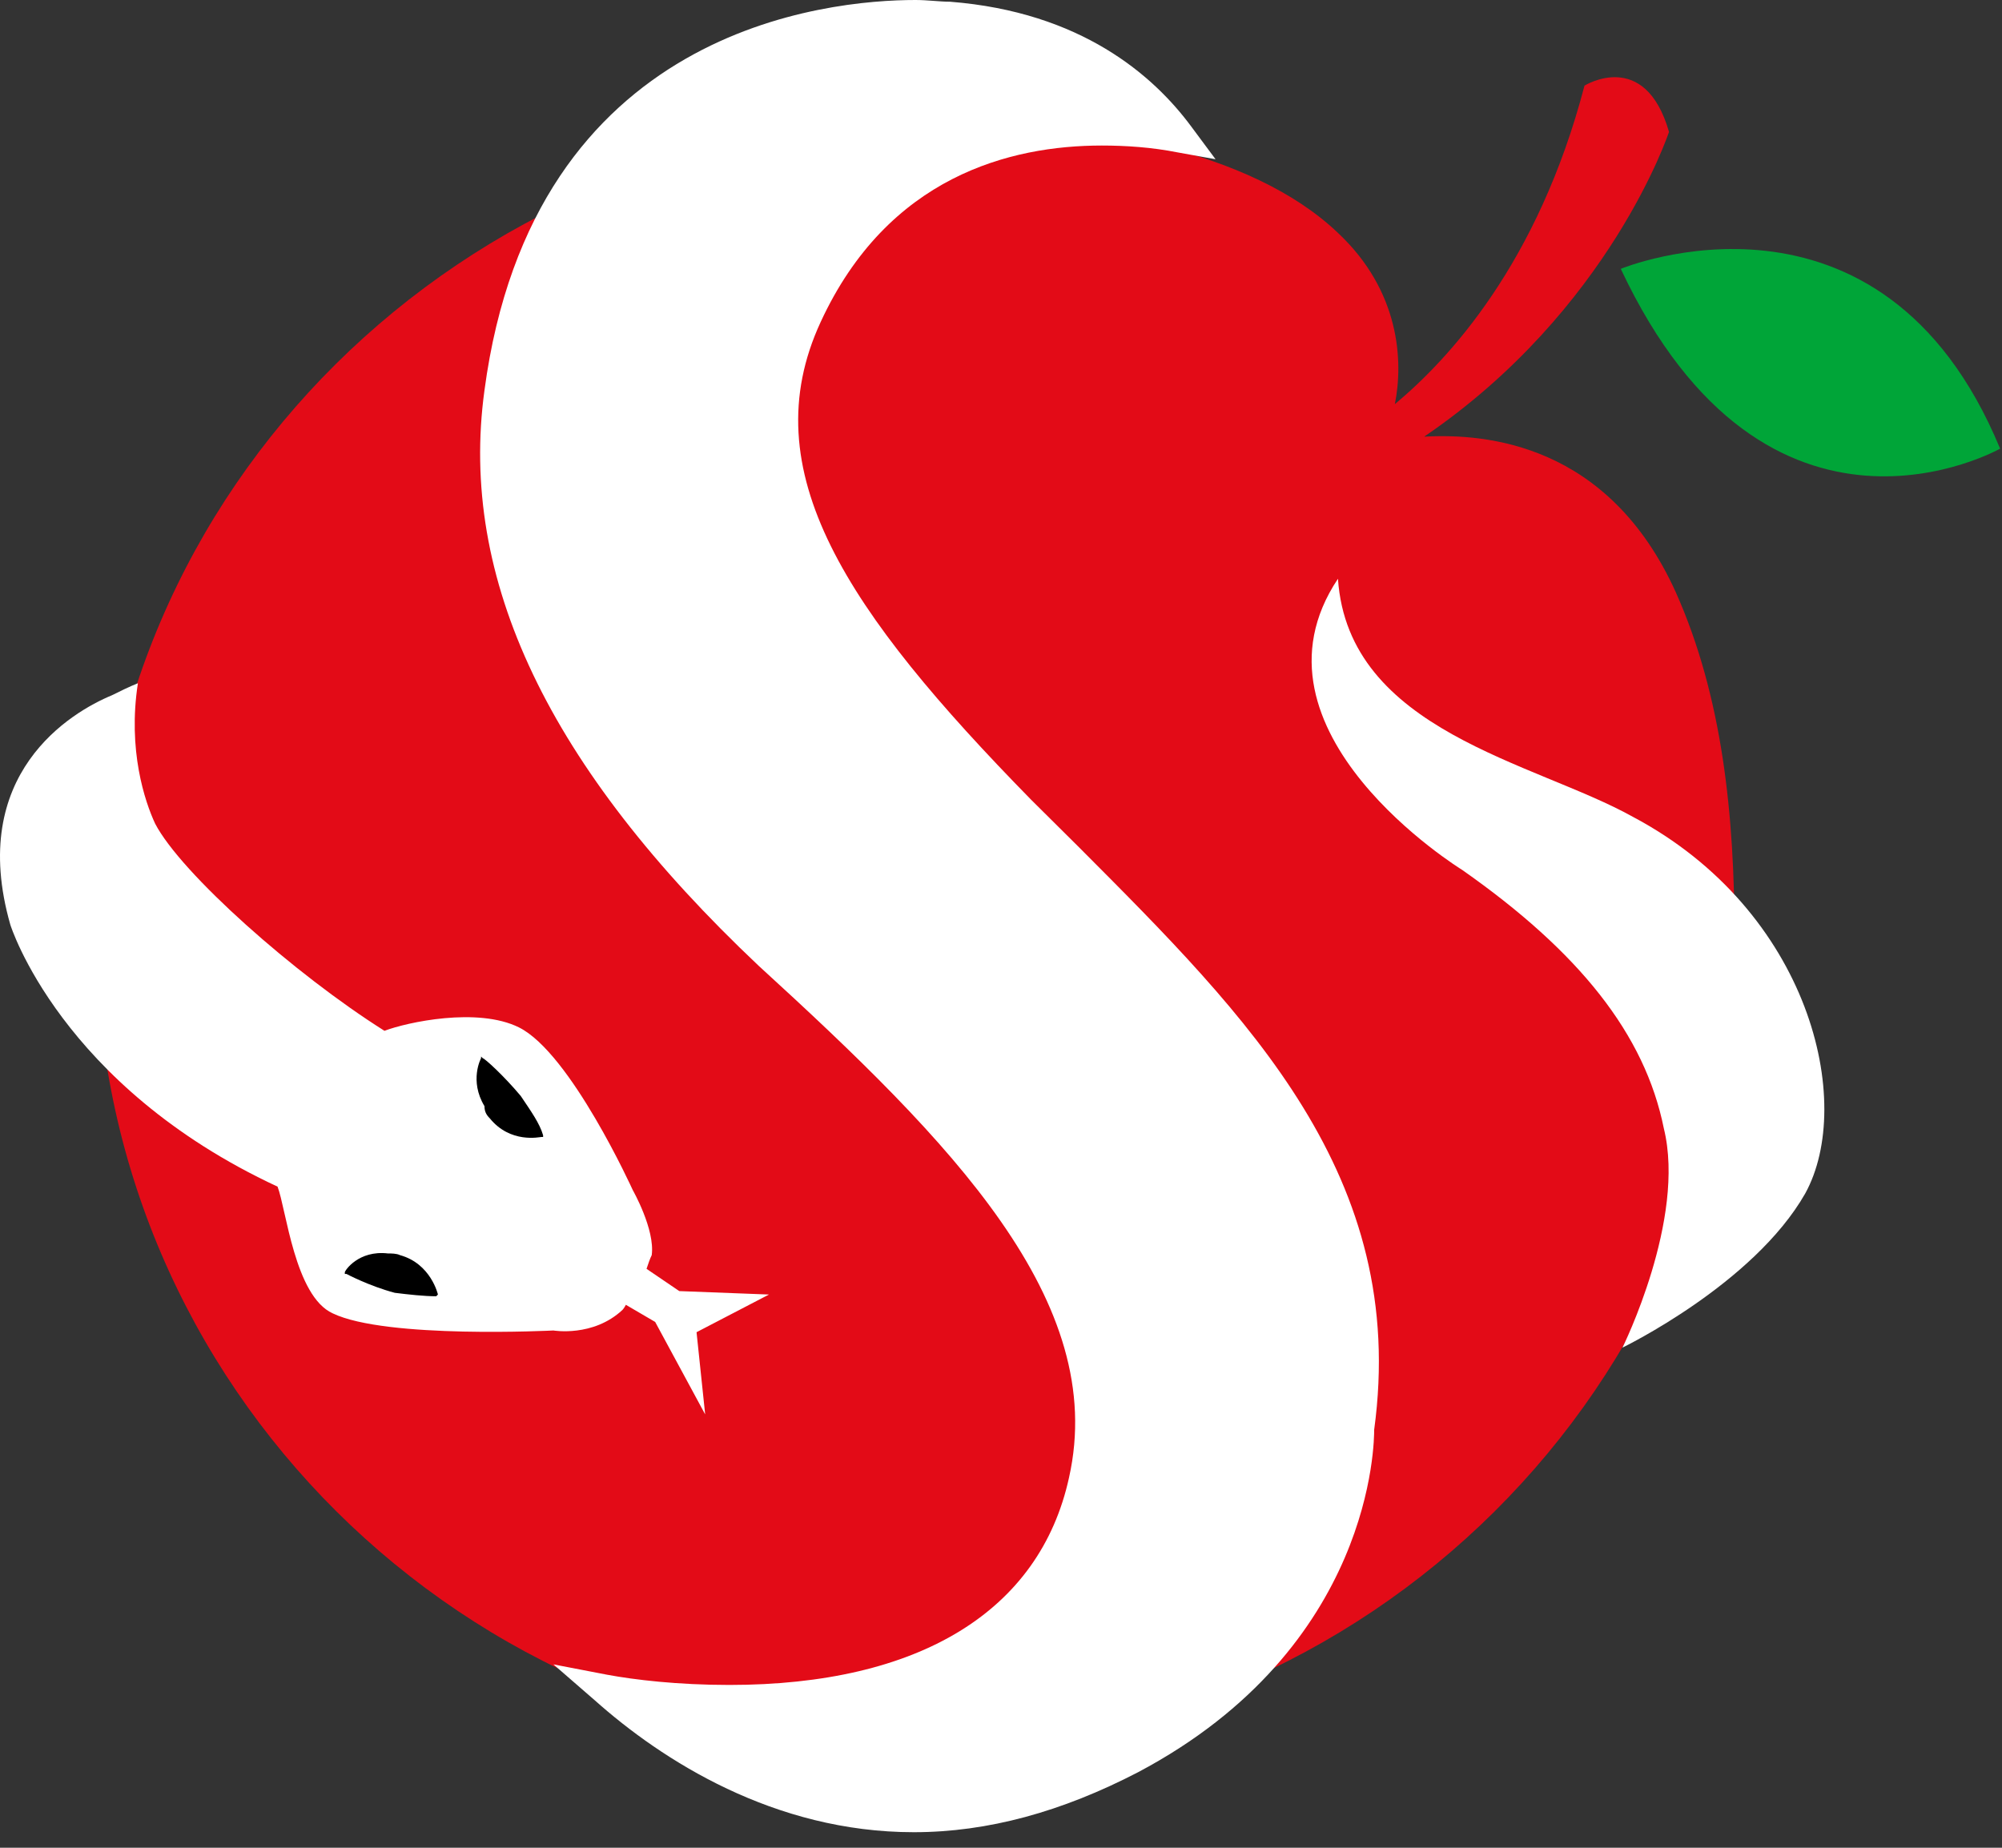 <svg width="78" height="72" viewBox="0 0 78 72" fill="none" xmlns="http://www.w3.org/2000/svg">
<rect x="0" y="0" width="78" height="72" fill="#333333" stroke="none"/>
<path d="M63.147 10.476C63.147 10.476 73.29 6.272 77.926 17.482C77.926 17.482 68.857 22.619 63.147 10.476Z" fill="#00A538"/>
<path d="M65.295 23.087C62.675 17.282 57.905 16.882 55.487 17.015C62.742 12.078 65.026 5.138 65.026 5.138C64.085 1.869 61.734 3.337 61.734 3.337C59.92 10.276 56.427 14.013 54.345 15.748C54.681 14.079 54.546 11.344 52.128 9.075C48.769 5.872 42.32 4.605 35.602 4.738C18.002 5.072 3.76 19.017 3.76 36.498C3.76 53.98 18.069 68.192 35.669 68.192C53.27 68.192 67.579 53.98 67.579 36.498C67.579 31.761 67.109 27.157 65.295 23.087Z" fill="#E30B17"/>
<path d="M63.616 31.827C70.535 35.497 72.281 42.97 70.333 46.506C68.318 50.043 63.213 52.511 63.213 52.511C63.213 52.511 65.698 47.507 64.825 43.971C64.086 40.301 61.533 37.098 56.965 33.895C56.965 33.895 48.165 28.491 52.128 22.552C52.531 28.491 59.786 29.692 63.616 31.827Z" fill="white"/>
<path d="M42.052 33.028C41.447 32.428 40.775 31.76 40.171 31.16C32.983 23.82 29.288 18.349 31.975 12.544C34.595 6.873 39.364 5.671 42.925 5.671C43.865 5.671 44.873 5.738 45.881 5.938L47.359 6.205L46.418 4.938C44.94 2.936 42.119 0.467 37.013 0.067C36.61 0.067 36.14 0 35.67 0C32.244 0 20.756 1.068 18.875 15.213C17.868 22.552 21.361 29.892 29.557 37.632C37.081 44.505 43.194 50.71 41.649 57.582C40.507 62.787 35.804 65.656 28.415 65.656C26.399 65.656 24.72 65.456 23.645 65.256L21.562 64.855L23.175 66.256C25.795 68.592 30.161 71.394 35.603 71.394C38.491 71.394 41.38 70.593 44.336 69.059C53.539 64.188 53.539 56.114 53.539 55.714C54.883 45.839 48.635 39.634 42.052 33.028Z" fill="white"/>
<path d="M29.96 50.443L26.466 50.309L25.19 49.442C25.257 49.242 25.324 49.042 25.392 48.908C25.526 47.907 24.653 46.373 24.653 46.373C24.653 46.373 22.234 41.035 20.219 40.034C18.607 39.233 15.852 39.834 14.979 40.167C11.486 37.966 7.052 34.029 6.044 32.094C5.641 31.227 4.97 29.225 5.373 26.623C5.037 26.756 4.634 26.956 4.365 27.09C2.753 27.757 -1.278 30.159 0.402 36.031C0.402 36.031 2.35 42.303 10.814 46.239C11.15 47.107 11.486 50.51 12.964 51.177C15.046 52.178 21.562 51.844 21.562 51.844C21.562 51.844 23.108 52.111 24.25 51.044C24.25 51.044 24.317 50.977 24.384 50.843L25.526 51.511L27.474 55.114L27.138 51.911L29.96 50.443Z" fill="white"/>
<path d="M19.078 43.571C19.884 44.571 21.026 44.304 21.093 44.304H21.16V44.238C21.026 43.771 20.69 43.304 20.287 42.703C19.615 41.902 18.876 41.235 18.809 41.235L18.742 41.169V41.235C18.742 41.235 18.271 42.103 18.876 43.103C18.876 43.304 18.943 43.437 19.078 43.571Z" fill="black"/>
<path d="M16.995 50.51L17.062 50.443C17.062 50.443 16.794 49.242 15.584 48.908C15.45 48.842 15.248 48.842 15.114 48.842C13.972 48.708 13.435 49.509 13.435 49.576V49.642H13.502C13.502 49.642 14.375 50.109 15.383 50.376C15.92 50.443 16.525 50.51 16.995 50.51Z" fill="black"/>
</svg>
